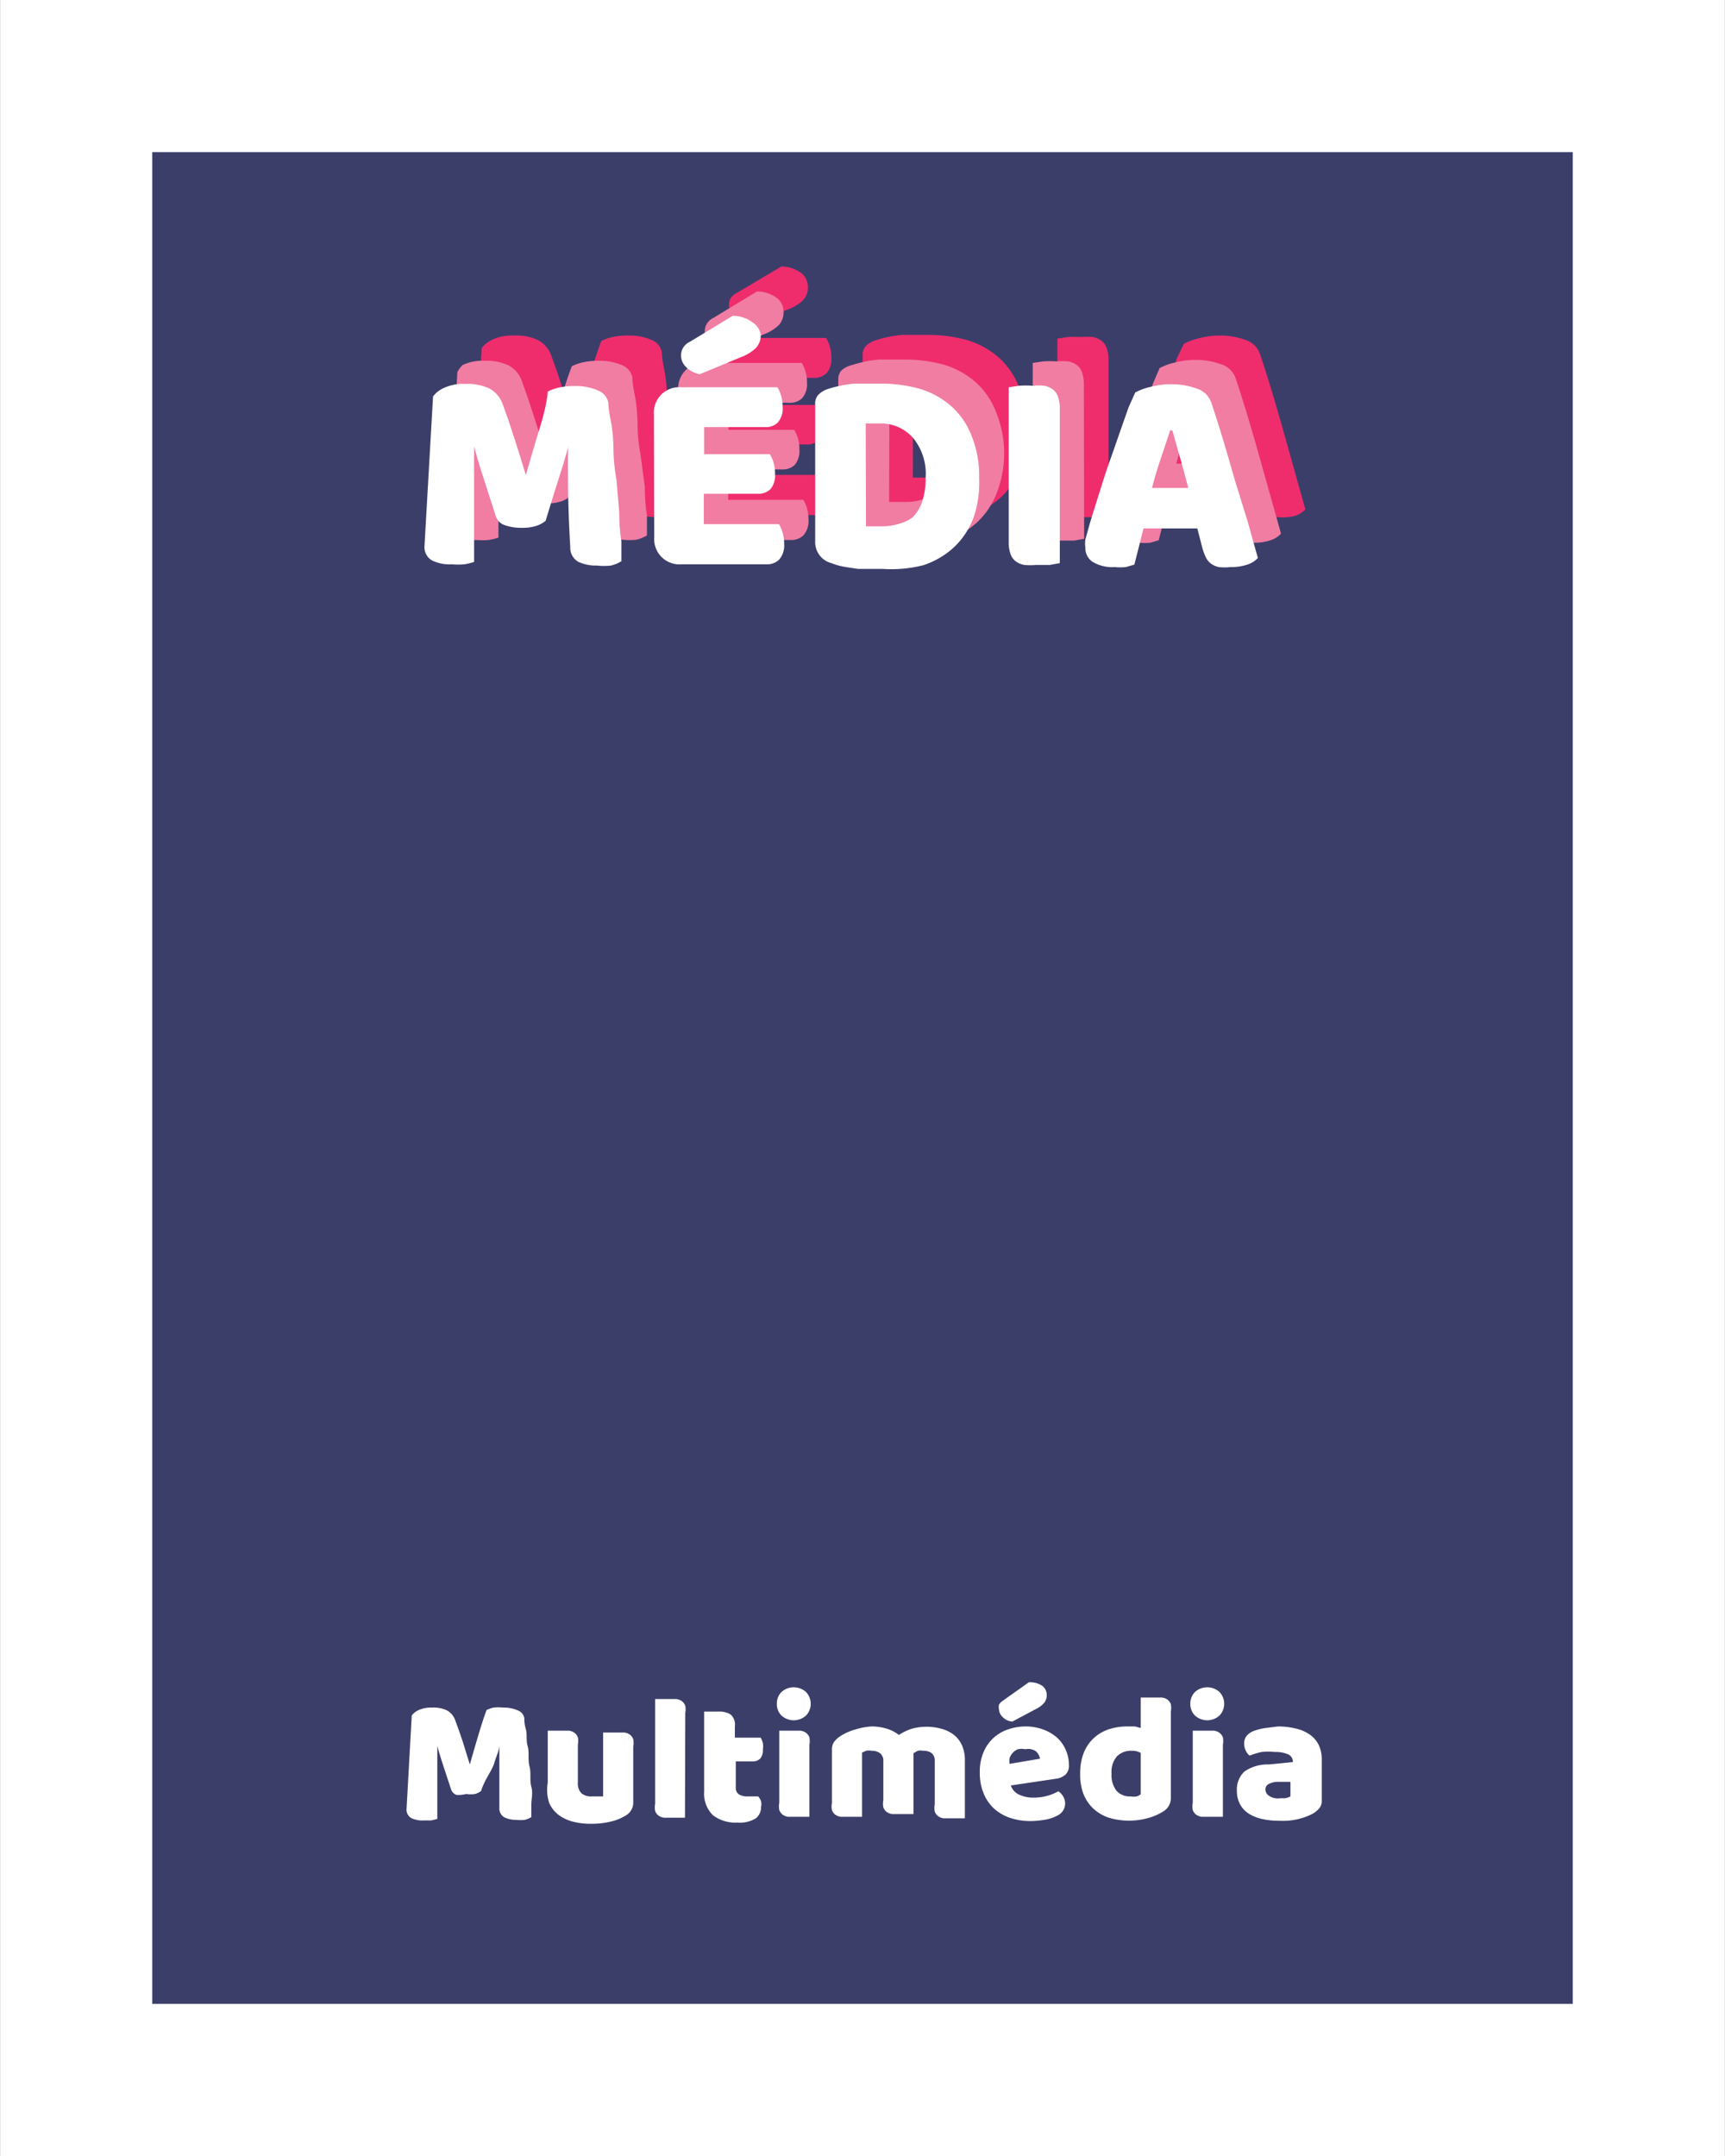 <svg width="20mm" height="25mm" xmlns="http://www.w3.org/2000/svg" viewBox="0 0 56.69 70.87"><rect x="0" y="0" width="56.69" height="70.87" fill="#333333" stroke="none"/><defs><style>.cls-1{fill:#3c3e6a;}.cls-2{fill:#fff;}.cls-3{fill:#ef2d6d;}.cls-4{fill:#f17da3;}</style></defs><title>Fichier 9</title><g id="Calque_2" ><g id="Calque_1-2" ><g id="Cotés"><g id="Barre_latérale_haut"><rect class="cls-1" x="2.5" y="2.5" width="51.69" height="65.87"/><path class="cls-2" d="M51.69,5V65.87H5V5H51.69m5-5H0V70.87H56.69V0Z"/></g></g><g id="Petites_cases"><g id="MEDIA"><path class="cls-3" d="M19.53,15.52a.92.92,0,0,1-.32.17,1.49,1.49,0,0,1-.46.06,1.61,1.61,0,0,1-.57-.09.46.46,0,0,1-.29-.3L17.45,14q-.17-.52-.27-.92h0q0,.57,0,1t0,.91q0,.44,0,.89t0,1a1.74,1.74,0,0,1-.33.08,2.42,2.42,0,0,1-.4,0,1.33,1.33,0,0,1-.66-.13.51.51,0,0,1-.24-.49l.28-4.9a.91.91,0,0,1,.34-.27,1.52,1.52,0,0,1,.73-.14,1.67,1.67,0,0,1,.8.16.94.94,0,0,1,.42.51l.19.53.2.61.2.63.17.56h0q.23-.81.46-1.56t.42-1.26a1.52,1.52,0,0,1,.37-.13,2.22,2.22,0,0,1,.5-.05,1.83,1.83,0,0,1,.77.14.55.55,0,0,1,.35.4q0,.19.08.59t.09.9q0,.5.1,1.06L22,15.24q0,.51.07.94c0,.29,0,.5,0,.66a1.26,1.26,0,0,1-.34.14,2,2,0,0,1-.46,0,1.37,1.37,0,0,1-.61-.12.53.53,0,0,1-.27-.49q-.06-1-.07-1.88t0-1.4h0q-.1.38-.28.94T19.53,15.52Z"/><path class="cls-3" d="M23.09,12a.83.83,0,0,1,.89-.89h3.17a1.17,1.17,0,0,1,.12.28,1.24,1.24,0,0,1,.05.36.7.7,0,0,1-.16.52.57.57,0,0,1-.42.15h-2v.89h2.16a1.17,1.17,0,0,1,.12.27,1.19,1.19,0,0,1,.05.36.72.72,0,0,1-.15.52.56.56,0,0,1-.41.15H24.73v1h2.47a1.16,1.16,0,0,1,.12.28,1.26,1.26,0,0,1,.05.36.72.72,0,0,1-.16.52.56.56,0,0,1-.42.16H24a.83.83,0,0,1-.89-.89Zm2.59-3.24a1.11,1.11,0,0,1,.67.23.58.58,0,0,1,.2.44.61.61,0,0,1-.16.44,1.43,1.43,0,0,1-.49.3l-1.32.52a.85.85,0,0,1-.45-.23.54.54,0,0,1-.17-.38A.51.51,0,0,1,24,9.82a.52.52,0,0,1,.23-.2Z"/><path class="cls-3" d="M30.56,17.1h-.37l-.44,0L29.3,17a2.26,2.26,0,0,1-.42-.12.71.71,0,0,1-.53-.7V11.68a.42.42,0,0,1,.11-.31.79.79,0,0,1,.3-.18,4.06,4.06,0,0,1,.87-.18q.46,0,.83,0a4.75,4.75,0,0,1,1.36.18,2.79,2.79,0,0,1,1,.56,2.53,2.53,0,0,1,.68,1A3.53,3.53,0,0,1,33.79,14a3.57,3.57,0,0,1-.23,1.34,2.58,2.58,0,0,1-.66,1,2.75,2.75,0,0,1-1,.58A4.26,4.26,0,0,1,30.56,17.1ZM30,15.7l.26,0h.29a1.8,1.8,0,0,0,.6-.1,1.21,1.21,0,0,0,.47-.3,1.37,1.37,0,0,0,.31-.52,2.39,2.39,0,0,0,.11-.77,1.86,1.86,0,0,0-.4-1.3,1.4,1.4,0,0,0-1.08-.44h-.27l-.28,0Z"/><path class="cls-3" d="M36.43,16.91,36.1,17l-.45,0a2,2,0,0,1-.39,0,.68.68,0,0,1-.28-.12.52.52,0,0,1-.17-.24,1.17,1.17,0,0,1-.06-.4V11.13l.34-.05a3,3,0,0,1,.44,0,2,2,0,0,1,.39,0,.7.7,0,0,1,.28.12.52.52,0,0,1,.17.24,1.17,1.17,0,0,1,.06.4Z"/><path class="cls-3" d="M38.91,11.3a2,2,0,0,1,.49-.18,2.63,2.63,0,0,1,.67-.09,2.4,2.4,0,0,1,.85.14.74.74,0,0,1,.48.44q.17.5.37,1.16t.4,1.37l.39,1.39.34,1.21a.78.78,0,0,1-.35.22A1.64,1.64,0,0,1,42,17a1.72,1.72,0,0,1-.39,0,.69.69,0,0,1-.26-.12.56.56,0,0,1-.16-.2,1.72,1.72,0,0,1-.11-.29l-.17-.66H39.18l-.15.6-.15.59-.28.08a1.69,1.69,0,0,1-.36,0,1.26,1.26,0,0,1-.73-.17.54.54,0,0,1-.24-.47,1,1,0,0,1,0-.27l.09-.32q.07-.26.19-.64l.26-.83q.14-.45.31-.92l.31-.89.26-.74Zm1.15,1.24-.3.9q-.17.49-.3,1h1.19q-.13-.52-.27-1l-.25-.89Z"/><path class="cls-4" d="M18.73,16.32a.92.92,0,0,1-.32.17,1.49,1.49,0,0,1-.46.06,1.61,1.61,0,0,1-.57-.09.46.46,0,0,1-.29-.3l-.44-1.37q-.17-.52-.27-.92h0q0,.57,0,1t0,.91q0,.44,0,.89t0,1a1.74,1.74,0,0,1-.33.08,2.42,2.42,0,0,1-.4,0,1.33,1.33,0,0,1-.66-.13.51.51,0,0,1-.24-.49l.28-4.9A.91.91,0,0,1,15.2,12a1.52,1.52,0,0,1,.73-.14,1.67,1.67,0,0,1,.8.16.94.94,0,0,1,.42.51l.19.53.2.61.2.63.17.56h0q.23-.81.46-1.56t.42-1.26a1.52,1.52,0,0,1,.37-.13,2.22,2.22,0,0,1,.5-.05,1.83,1.83,0,0,1,.77.14.55.55,0,0,1,.35.4q0,.19.08.59t.09.9q0,.5.1,1.06L21.19,16q0,.51.07.94c0,.29,0,.5,0,.66a1.26,1.26,0,0,1-.34.14,2,2,0,0,1-.46,0,1.37,1.37,0,0,1-.61-.12.53.53,0,0,1-.27-.49q-.06-1-.07-1.88t0-1.4h0q-.1.38-.28.94T18.73,16.32Z"/><path class="cls-4" d="M22.29,12.82a.83.83,0,0,1,.89-.89h3.17a1.17,1.17,0,0,1,.12.28,1.24,1.24,0,0,1,.05.36.7.7,0,0,1-.16.52.57.57,0,0,1-.42.15h-2v.89h2.16a1.17,1.17,0,0,1,.12.27,1.19,1.19,0,0,1,.05.36.72.72,0,0,1-.15.52.56.56,0,0,1-.41.15H23.93v1h2.47a1.16,1.16,0,0,1,.12.28,1.26,1.26,0,0,1,.05.36.72.72,0,0,1-.16.52.56.56,0,0,1-.42.16h-2.8a.83.83,0,0,1-.89-.89Zm2.59-3.24a1.11,1.11,0,0,1,.67.23.58.58,0,0,1,.2.44.61.61,0,0,1-.16.44,1.43,1.43,0,0,1-.49.3l-1.32.52a.85.85,0,0,1-.45-.23.54.54,0,0,1-.17-.38.51.51,0,0,1,.07-.26.52.52,0,0,1,.23-.2Z"/><path class="cls-4" d="M29.76,17.9h-.37l-.44,0-.45-.07a2.26,2.26,0,0,1-.42-.12.71.71,0,0,1-.53-.7V12.48a.42.42,0,0,1,.11-.31A.79.79,0,0,1,28,12a4.06,4.06,0,0,1,.87-.18q.46,0,.83,0a4.75,4.75,0,0,1,1.36.18,2.79,2.79,0,0,1,1,.56,2.53,2.53,0,0,1,.68,1A3.53,3.53,0,0,1,33,14.83a3.57,3.57,0,0,1-.23,1.34,2.58,2.58,0,0,1-.66,1,2.75,2.75,0,0,1-1,.58A4.26,4.26,0,0,1,29.76,17.9Zm-.54-1.4.26,0h.29a1.8,1.8,0,0,0,.6-.1,1.21,1.21,0,0,0,.47-.3,1.37,1.37,0,0,0,.31-.52,2.39,2.39,0,0,0,.11-.77,1.86,1.86,0,0,0-.4-1.3,1.4,1.4,0,0,0-1.08-.44h-.27l-.28,0Z"/><path class="cls-4" d="M35.63,17.71l-.33.06-.45,0a2,2,0,0,1-.39,0,.68.68,0,0,1-.28-.12A.52.52,0,0,1,34,17.4a1.17,1.17,0,0,1-.06-.4V11.93l.34-.05a3,3,0,0,1,.44,0,2,2,0,0,1,.39,0,.7.7,0,0,1,.28.12.52.52,0,0,1,.17.24,1.17,1.17,0,0,1,.06.4Z"/><path class="cls-4" d="M38.11,12.1a2,2,0,0,1,.49-.18,2.63,2.63,0,0,1,.67-.09,2.4,2.4,0,0,1,.85.14.74.74,0,0,1,.48.44q.17.5.37,1.16t.4,1.37l.39,1.39.34,1.21a.78.78,0,0,1-.35.22,1.64,1.64,0,0,1-.55.08,1.72,1.72,0,0,1-.39,0,.69.69,0,0,1-.26-.12.56.56,0,0,1-.16-.2,1.72,1.72,0,0,1-.11-.29l-.17-.66H38.38l-.15.6-.15.59-.28.08a1.69,1.69,0,0,1-.36,0,1.26,1.26,0,0,1-.72-.17.54.54,0,0,1-.24-.47,1,1,0,0,1,0-.27l.09-.32q.07-.26.19-.64l.26-.83q.14-.45.31-.92l.31-.89.26-.74Zm1.15,1.24-.3.9q-.17.49-.3,1h1.19q-.13-.52-.27-1l-.25-.89Z"/><path class="cls-2" d="M17.93,17.12a.92.92,0,0,1-.32.17,1.49,1.49,0,0,1-.46.06,1.61,1.61,0,0,1-.57-.09.46.46,0,0,1-.29-.3l-.44-1.37q-.17-.52-.27-.92h0q0,.57,0,1t0,.91q0,.44,0,.89t0,1a1.74,1.74,0,0,1-.33.08,2.42,2.42,0,0,1-.4,0,1.33,1.33,0,0,1-.66-.13.51.51,0,0,1-.24-.49l.28-4.9a.91.91,0,0,1,.34-.27,1.52,1.52,0,0,1,.73-.14,1.67,1.67,0,0,1,.8.16.94.94,0,0,1,.42.51l.19.53.2.61.2.63.17.56h0q.23-.81.46-1.56T18,12.87a1.52,1.52,0,0,1,.37-.13,2.22,2.22,0,0,1,.5-.05,1.83,1.83,0,0,1,.77.14.55.55,0,0,1,.35.4q0,.19.08.59t.09.9q0,.5.1,1.06l.09,1.07q0,.51.07.94c0,.29,0,.5,0,.66a1.26,1.26,0,0,1-.34.14,2,2,0,0,1-.46,0,1.37,1.37,0,0,1-.61-.12.53.53,0,0,1-.27-.49q-.06-1-.07-1.88t0-1.4h0q-.1.38-.28.94T17.93,17.12Z"/><path class="cls-2" d="M21.49,13.62a.83.83,0,0,1,.89-.89h3.17a1.17,1.17,0,0,1,.12.28,1.24,1.24,0,0,1,.05.36.7.7,0,0,1-.16.52.57.57,0,0,1-.42.15h-2v.89h2.16a1.17,1.17,0,0,1,.12.27,1.19,1.19,0,0,1,.05.36.72.72,0,0,1-.15.52.56.56,0,0,1-.41.15H23.13v1h2.47a1.16,1.16,0,0,1,.12.28,1.26,1.26,0,0,1,.05.36.72.72,0,0,1-.16.52.56.56,0,0,1-.42.16h-2.8a.83.83,0,0,1-.89-.89Zm2.59-3.24a1.11,1.11,0,0,1,.67.23A.58.58,0,0,1,25,11a.61.61,0,0,1-.16.44,1.43,1.43,0,0,1-.49.3L23,12.3a.85.85,0,0,1-.45-.23.54.54,0,0,1-.17-.38.51.51,0,0,1,.07-.26.52.52,0,0,1,.23-.2Z"/><path class="cls-2" d="M29,18.7h-.37l-.44,0-.45-.07a2.26,2.26,0,0,1-.42-.12.71.71,0,0,1-.53-.7V13.28a.42.42,0,0,1,.11-.31.79.79,0,0,1,.3-.18,4.06,4.06,0,0,1,.87-.18q.46,0,.83,0a4.75,4.75,0,0,1,1.36.18,2.79,2.79,0,0,1,1,.56,2.53,2.53,0,0,1,.68,1,3.53,3.53,0,0,1,.24,1.36A3.57,3.57,0,0,1,32,17a2.58,2.58,0,0,1-.66,1,2.75,2.75,0,0,1-1,.58A4.26,4.26,0,0,1,29,18.7Zm-.54-1.4.26,0H29a1.8,1.8,0,0,0,.6-.1A1.21,1.21,0,0,0,30,17a1.37,1.37,0,0,0,.31-.52,2.39,2.39,0,0,0,.11-.77,1.86,1.86,0,0,0-.4-1.3A1.4,1.4,0,0,0,29,13.92h-.27l-.28,0Z"/><path class="cls-2" d="M34.83,18.51l-.33.06-.45,0a2,2,0,0,1-.39,0,.68.68,0,0,1-.28-.12.52.52,0,0,1-.17-.24,1.17,1.17,0,0,1-.06-.4V12.73l.34-.05a3,3,0,0,1,.44,0,2,2,0,0,1,.39,0,.7.7,0,0,1,.28.12.52.52,0,0,1,.17.24,1.17,1.17,0,0,1,.06.4Z"/><path class="cls-2" d="M37.31,12.9a2,2,0,0,1,.49-.18,2.63,2.63,0,0,1,.67-.09,2.4,2.4,0,0,1,.85.14.74.74,0,0,1,.48.44q.17.5.37,1.16t.4,1.37L41,17.13l.34,1.21a.78.78,0,0,1-.35.22,1.64,1.64,0,0,1-.55.08,1.72,1.72,0,0,1-.39,0,.69.69,0,0,1-.26-.12.56.56,0,0,1-.16-.2,1.72,1.72,0,0,1-.11-.29l-.17-.66H37.58l-.15.6-.15.59-.28.08a1.69,1.69,0,0,1-.36,0,1.26,1.26,0,0,1-.73-.17.54.54,0,0,1-.24-.47,1,1,0,0,1,0-.27l.09-.32q.07-.26.19-.64l.26-.83q.14-.45.31-.92l.31-.89.26-.74Zm1.15,1.24-.3.9q-.17.49-.3,1h1.19q-.13-.52-.27-1l-.25-.89Z"/></g></g><g id="Modules"><g id="Menu_haut"><g id="Multimédia"><path class="cls-2" d="M15.81,58.87a.58.58,0,0,1-.2.1.93.93,0,0,1-.29,0A1,1,0,0,1,15,59a.29.29,0,0,1-.18-.19l-.28-.85c-.07-.22-.13-.41-.17-.57h0q0,.35,0,.65t0,.57c0,.18,0,.37,0,.56s0,.4,0,.62l-.2.05-.25,0a.83.83,0,0,1-.41-.08.32.32,0,0,1-.15-.31l.17-3.06a.56.56,0,0,1,.21-.17,1,1,0,0,1,.46-.09,1,1,0,0,1,.5.1.59.59,0,0,1,.26.32l.12.33.13.38.12.39.11.35h0q.14-.5.29-1t.26-.79a1,1,0,0,1,.23-.08,1.38,1.38,0,0,1,.31,0,1.15,1.15,0,0,1,.48.09.34.34,0,0,1,.22.25c0,.08,0,.2.05.37s0,.35.06.56,0,.43.06.66,0,.46.06.67,0,.41,0,.59,0,.31,0,.41a.79.79,0,0,1-.21.09,1.24,1.24,0,0,1-.29,0,.85.85,0,0,1-.38-.08.33.33,0,0,1-.17-.31q0-.65,0-1.18t0-.88h0c0,.16-.1.35-.17.59S15.92,58.5,15.81,58.87Z"/><path class="cls-2" d="M18,56.89l.19,0,.27,0,.24,0a.4.4,0,0,1,.18.07.34.34,0,0,1,.11.15.63.63,0,0,1,0,.24V58.6a.45.45,0,0,0,.12.35.51.51,0,0,0,.35.1l.23,0,.13,0v-2.1l.19,0,.27,0,.24,0a.41.41,0,0,1,.18.07.34.34,0,0,1,.11.15.63.63,0,0,1,0,.24v1.82a.49.49,0,0,1-.25.45,1.64,1.64,0,0,1-.5.2,2.74,2.74,0,0,1-.63.07,2.34,2.34,0,0,1-.6-.07,1.33,1.33,0,0,1-.47-.22,1,1,0,0,1-.31-.39A1.37,1.37,0,0,1,18,58.6Z"/><path class="cls-2" d="M22.51,59.75l-.19,0-.26,0-.24,0a.4.4,0,0,1-.18-.07.34.34,0,0,1-.11-.15.63.63,0,0,1,0-.24V55.85l.2,0,.26,0,.24,0a.41.41,0,0,1,.18.07.34.34,0,0,1,.11.15.63.63,0,0,1,0,.24Z"/><path class="cls-2" d="M24.18,58.76a.25.25,0,0,0,.1.22.5.5,0,0,0,.28.07l.19,0,.17,0a.8.8,0,0,1,.09.15.46.46,0,0,1,0,.2.46.46,0,0,1-.17.37,1,1,0,0,1-.6.14,1.23,1.23,0,0,1-.81-.24,1,1,0,0,1-.29-.78V56.26l.19,0,.26,0a.76.76,0,0,1,.41.09.43.43,0,0,1,.15.39v.38H25a1,1,0,0,1,.07.17.68.68,0,0,1,0,.22.41.41,0,0,1-.09.3.34.34,0,0,1-.25.09h-.55Z"/><path class="cls-2" d="M25.53,56a.53.53,0,0,1,.15-.38.6.6,0,0,1,.81,0,.56.56,0,0,1,0,.77.6.6,0,0,1-.81,0A.53.53,0,0,1,25.53,56Zm1.07,3.72-.2,0-.26,0-.24,0a.4.4,0,0,1-.18-.07.35.35,0,0,1-.11-.15.63.63,0,0,1,0-.24V56.89l.2,0,.26,0,.24,0a.41.41,0,0,1,.18.07.35.35,0,0,1,.11.15.65.65,0,0,1,0,.24Z"/><path class="cls-2" d="M28.65,56.75a1.73,1.73,0,0,1,.48.07,1.19,1.19,0,0,1,.41.21,1.8,1.8,0,0,1,.41-.2,1.82,1.82,0,0,1,1,0,1.14,1.14,0,0,1,.39.19.91.91,0,0,1,.27.34,1.2,1.2,0,0,1,.1.52v1.89l-.19,0-.27,0-.24,0a.4.4,0,0,1-.18-.07.34.34,0,0,1-.11-.15.63.63,0,0,1,0-.24V57.89a.31.31,0,0,0-.1-.26.43.43,0,0,0-.28-.08.48.48,0,0,0-.18,0l-.14.08a.19.19,0,0,1,0,0v2l-.2,0-.26,0-.24,0a.4.4,0,0,1-.18-.07.34.34,0,0,1-.11-.15.63.63,0,0,1,0-.24V57.89a.3.3,0,0,0-.11-.26.44.44,0,0,0-.27-.08.48.48,0,0,0-.19,0l-.13.06v2.11l-.19,0-.27,0-.24,0a.4.4,0,0,1-.18-.07.35.35,0,0,1-.11-.15.65.65,0,0,1,0-.24V57.52a.43.43,0,0,1,.07-.26.78.78,0,0,1,.19-.18,1.73,1.73,0,0,1,.51-.23A2.21,2.21,0,0,1,28.65,56.75Z"/><path class="cls-2" d="M33.87,59.86a2.11,2.11,0,0,1-.66-.1,1.49,1.49,0,0,1-.53-.3,1.37,1.37,0,0,1-.35-.5,1.75,1.75,0,0,1-.13-.7,1.63,1.63,0,0,1,.13-.68,1.34,1.34,0,0,1,.34-.47,1.35,1.35,0,0,1,.48-.27,1.79,1.79,0,0,1,.55-.09,1.66,1.66,0,0,1,.58.1,1.39,1.39,0,0,1,.45.26,1.17,1.17,0,0,1,.29.4,1.23,1.23,0,0,1,.11.51.41.41,0,0,1-.11.31.57.57,0,0,1-.32.14l-1.48.22a.5.5,0,0,0,.27.3,1.06,1.06,0,0,0,.47.1,1.68,1.68,0,0,0,.46-.06,1.47,1.47,0,0,0,.36-.15.5.5,0,0,1,.16.17.44.44,0,0,1-.19.63,1.33,1.33,0,0,1-.43.14A3.05,3.05,0,0,1,33.87,59.86Zm-.06-4.56a.7.7,0,0,1,.45.12.37.37,0,0,1,.14.29.4.4,0,0,1-.08.26.87.87,0,0,1-.28.21l-.77.41a.49.49,0,0,1-.31-.14.38.38,0,0,1-.13-.27.31.31,0,0,1,0-.14.36.36,0,0,1,.12-.13Zm-.11,2.2a.59.59,0,0,0-.25,0,.49.49,0,0,0-.27.29.67.67,0,0,0,0,.19l1-.17a.46.46,0,0,0-.13-.24A.44.44,0,0,0,33.7,57.5Z"/><path class="cls-2" d="M35.5,58.3a1.79,1.79,0,0,1,.12-.69,1.32,1.32,0,0,1,.33-.48,1.38,1.38,0,0,1,.5-.29,2,2,0,0,1,.62-.09l.23,0,.19.05v-1l.19,0,.27,0,.24,0a.4.4,0,0,1,.18.07.33.33,0,0,1,.11.15.7.7,0,0,1,0,.24v2.84a.51.51,0,0,1-.26.45,1.82,1.82,0,0,1-.45.2,2.33,2.33,0,0,1-1.33,0,1.41,1.41,0,0,1-.52-.31,1.34,1.34,0,0,1-.32-.49A1.76,1.76,0,0,1,35.5,58.3Zm1.7-.75a.65.65,0,0,0-.5.19.8.8,0,0,0-.17.56.85.85,0,0,0,.16.56.58.58,0,0,0,.47.19.54.54,0,0,0,.2,0,.44.44,0,0,0,.13-.07V57.62A.55.55,0,0,0,37.2,57.55Z"/><path class="cls-2" d="M39.12,56a.53.53,0,0,1,.15-.38.6.6,0,0,1,.81,0,.56.56,0,0,1,0,.77.6.6,0,0,1-.81,0A.53.53,0,0,1,39.12,56Zm1.07,3.72-.2,0-.26,0-.24,0a.4.4,0,0,1-.18-.07.35.35,0,0,1-.11-.15.63.63,0,0,1,0-.24V56.89l.2,0,.26,0,.24,0a.41.41,0,0,1,.18.07.35.35,0,0,1,.11.15.65.65,0,0,1,0,.24Z"/><path class="cls-2" d="M42,56.75a2.46,2.46,0,0,1,.59.07,1.31,1.31,0,0,1,.46.2.9.9,0,0,1,.29.34,1.09,1.09,0,0,1,.1.49V59.2a.37.37,0,0,1-.09.25.88.88,0,0,1-.21.17,2.14,2.14,0,0,1-1.1.23,2.5,2.5,0,0,1-.57-.06,1.36,1.36,0,0,1-.44-.18.83.83,0,0,1-.28-.31.91.91,0,0,1-.1-.43.81.81,0,0,1,.25-.64A1.33,1.33,0,0,1,41.7,58l.79-.08v0a.26.26,0,0,0-.15-.25,1,1,0,0,0-.44-.08,2,2,0,0,0-.44,0,2.36,2.36,0,0,0-.39.12.41.41,0,0,1-.13-.17.52.52,0,0,1-.05-.23.39.39,0,0,1,.08-.25.58.58,0,0,1,.23-.16,1.79,1.79,0,0,1,.41-.1Zm0,2.36.23,0a.55.55,0,0,0,.18-.06v-.48l-.43,0a.67.67,0,0,0-.28.07.19.19,0,0,0-.11.18.24.24,0,0,0,.09.19A.51.51,0,0,0,42.08,59.11Z"/></g></g></g></g></g></svg>